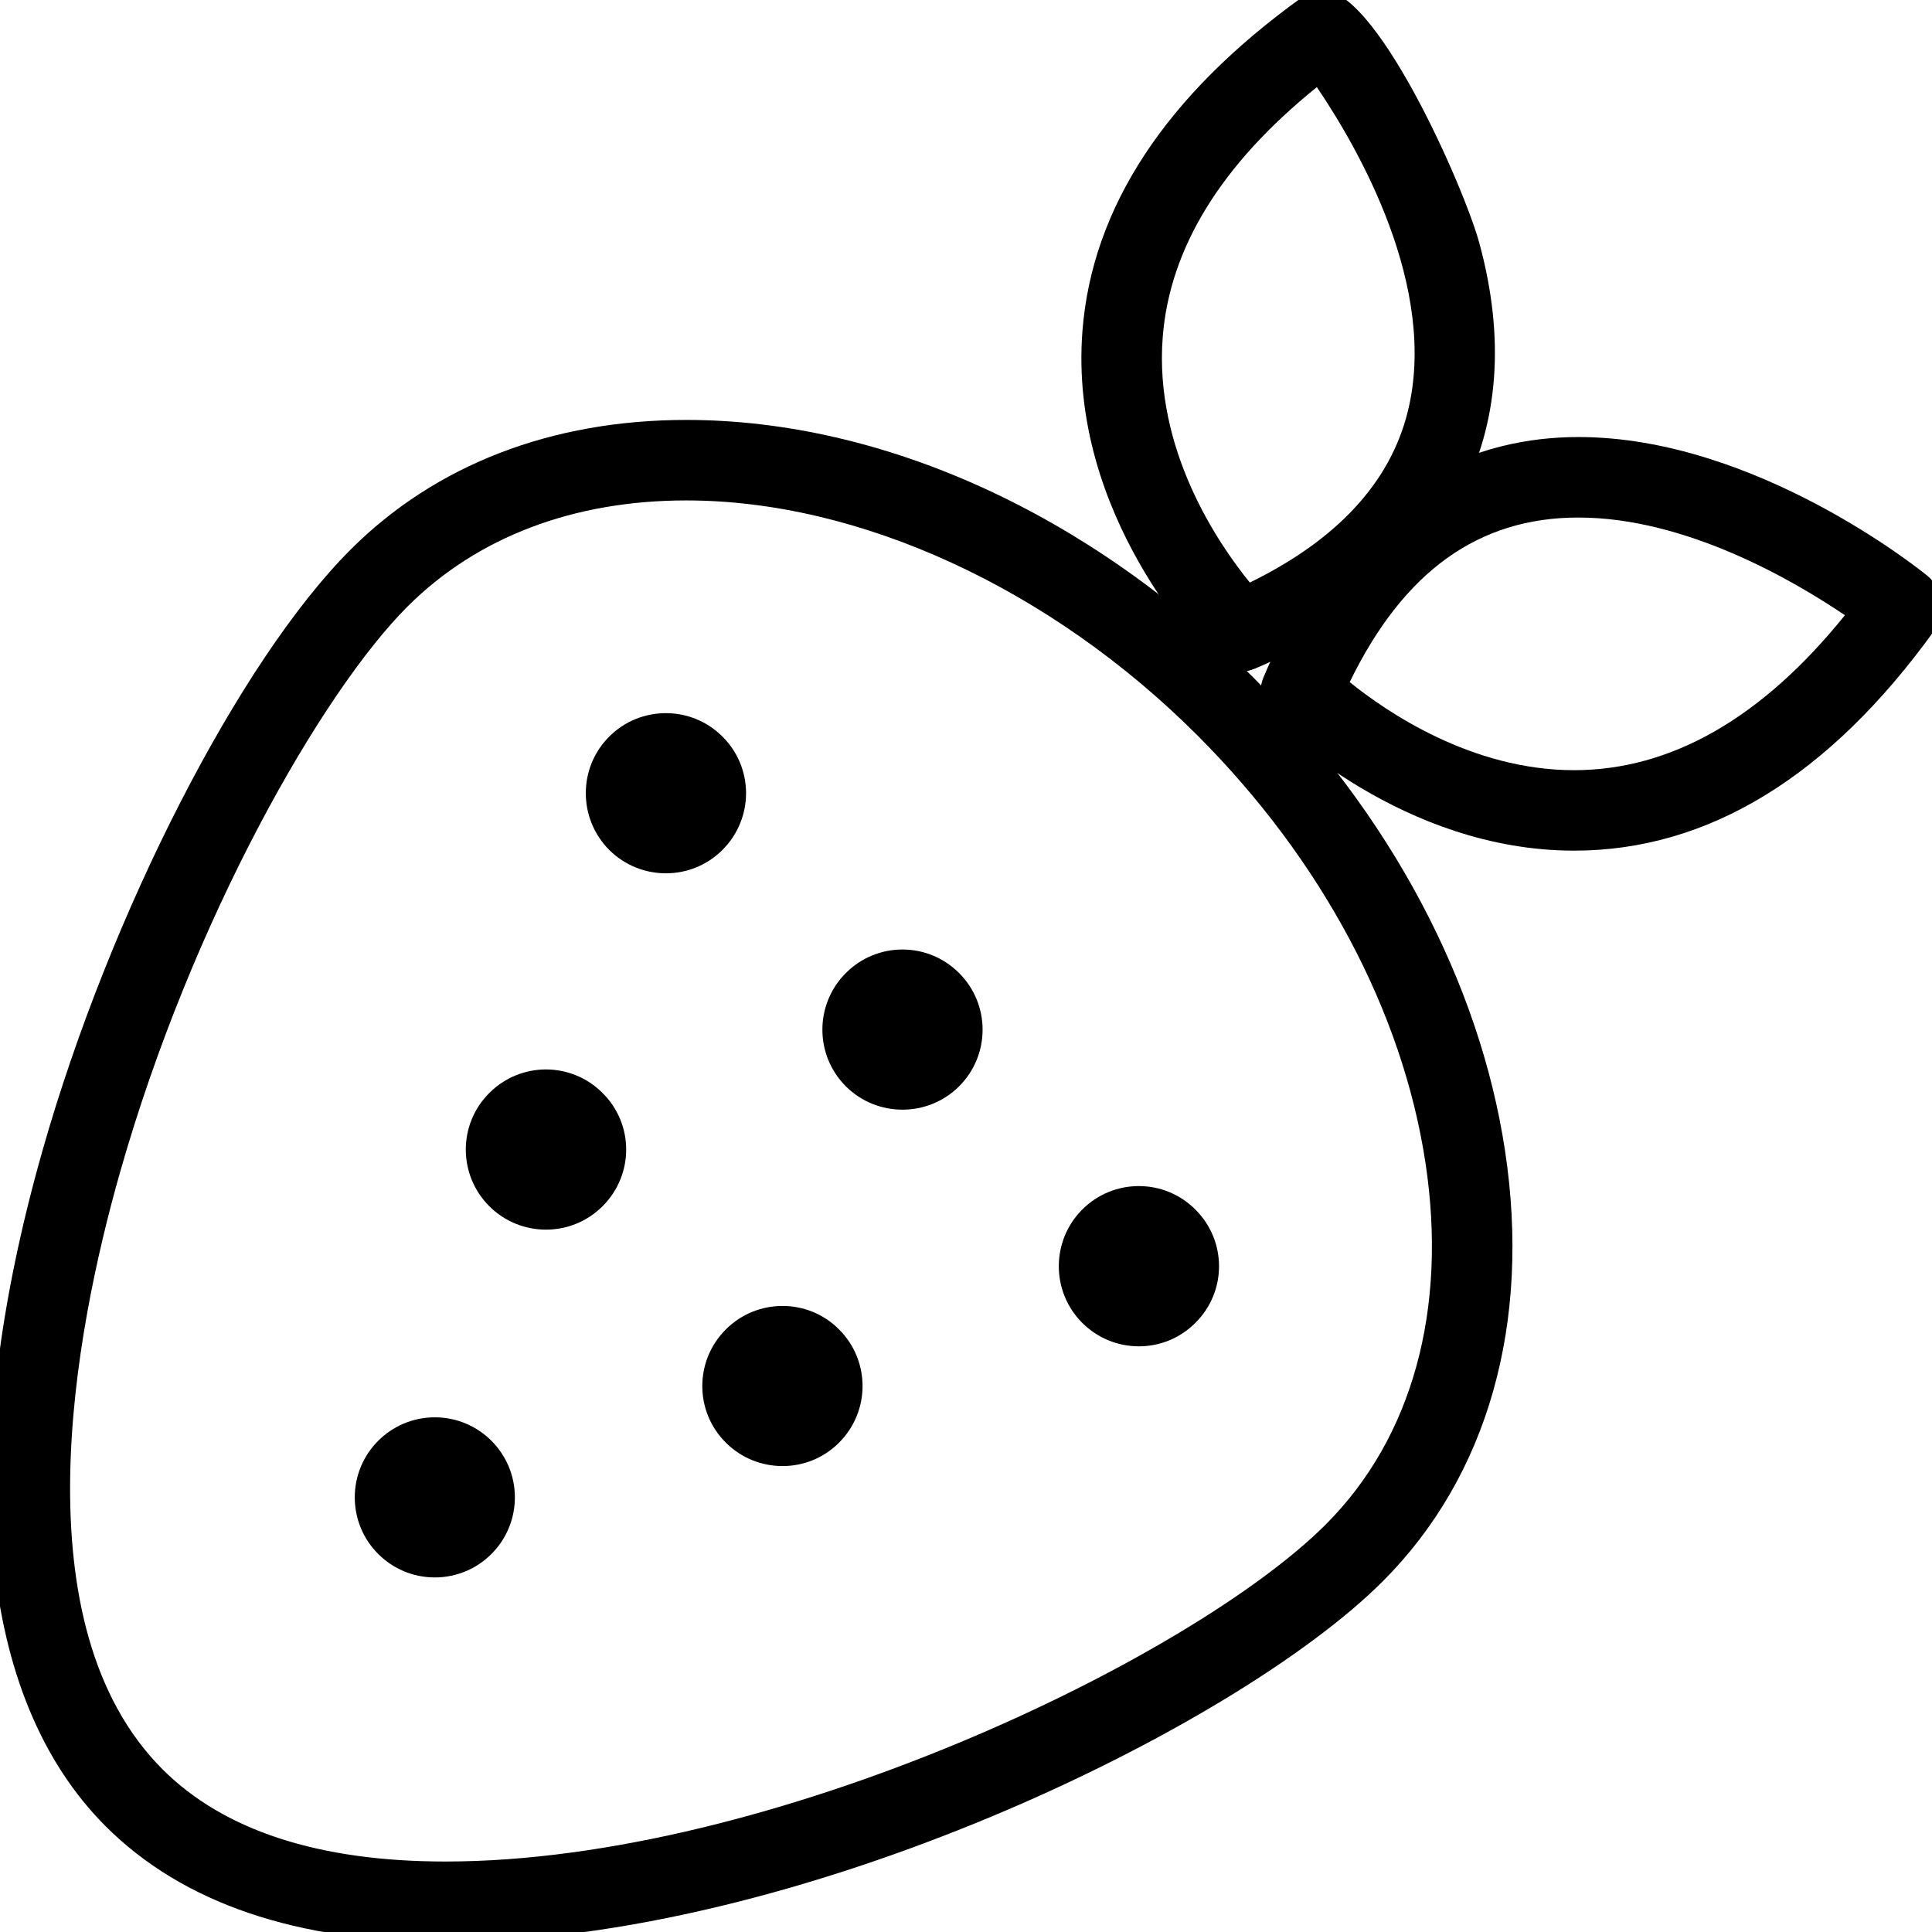 <?xml version="1.0" encoding="utf-8"?>
<!-- Generator: Adobe Illustrator 16.0.0, SVG Export Plug-In . SVG Version: 6.00 Build 0)  -->
<!DOCTYPE svg PUBLIC "-//W3C//DTD SVG 1.1//EN" "http://www.w3.org/Graphics/SVG/1.1/DTD/svg11.dtd">
<svg version="1.1" id="Layer_1" xmlns="http://www.w3.org/2000/svg" xmlns:xlink="http://www.w3.org/1999/xlink" x="0px" y="0px"
	 width="48px" height="48px" viewBox="0 0 48 48" enable-background="new 0 0 48 48" xml:space="preserve">
<g>
	<path d="M11.064,48.249c-3.69,0-6.529-0.967-8.438-2.875c-3.185-3.185-3.742-9.149-1.568-16.796
		c1.675-5.889,4.893-12.166,7.652-14.923c2.109-2.108,4.994-3.222,8.342-3.222c4.884,0,10.025,2.338,14.104,6.417
		c3.385,3.384,5.6,7.55,6.235,11.731c0.652,4.295-0.426,8.098-3.038,10.708C30.7,42.941,19.811,48.249,11.064,48.249z
		 M17.052,12.433c-2.807,0-5.202,0.912-6.928,2.637c-2.13,2.129-5.357,7.779-7.142,14.057C1.843,33.132,0.466,40.386,4.04,43.96
		c1.52,1.519,3.883,2.289,7.024,2.289c8.116,0,18.542-5.041,21.875-8.375c2.15-2.15,3.029-5.344,2.475-8.993
		c-0.572-3.762-2.586-7.533-5.672-10.618C26.09,14.612,21.346,12.433,17.052,12.433z"/>
	<g>
		<path d="M30.791,16.689c-0.259,0-0.513-0.101-0.704-0.29c-0.146-0.144-3.557-3.584-3.193-8.188
			c0.241-3.061,2.073-5.844,5.446-8.272c0.133-0.096,0.288-0.158,0.451-0.18c1.344-0.189,3.575,4.866,3.96,6.271
			c1.3,4.749-0.678,8.506-5.569,10.58C31.056,16.663,30.923,16.689,30.791,16.689z M32.717,2.165
			c-2.368,1.908-3.655,3.991-3.829,6.204c-0.22,2.786,1.362,5.117,2.163,6.104c2.168-1.06,3.487-2.485,3.924-4.245
			C35.741,7.142,33.744,3.68,32.717,2.165z"/>
		<path d="M39.107,21.134c-4.26,0-7.371-3.09-7.501-3.221c-0.286-0.289-0.369-0.721-0.211-1.094
			c2.089-4.927,5.406-5.961,7.821-5.961c4.393,0,8.493,3.303,8.665,3.444c0.41,0.334,0.488,0.93,0.18,1.359
			C45.447,19.292,42.435,21.134,39.107,21.134z M33.533,16.947c0.928,0.749,3.04,2.188,5.574,2.188c2.409,0,4.67-1.294,6.729-3.85
			c-1.283-0.868-3.957-2.427-6.619-2.427C36.734,12.857,34.87,14.197,33.533,16.947z"/>
	</g>
	<g>
		<path d="M17.949,21.116c-0.773,0.775-2.036,0.775-2.813,0c-0.776-0.78-0.776-2.04,0-2.816c0.776-0.776,2.039-0.776,2.813,0
			C18.731,19.076,18.731,20.335,17.949,21.116z"/>
		<path d="M23.829,26.989c-0.776,0.774-2.039,0.774-2.815,0c-0.776-0.777-0.776-2.037,0-2.813c0.776-0.781,2.039-0.781,2.815,0
			C24.607,24.952,24.607,26.212,23.829,26.989z"/>
		<path d="M29.7,32.865c-0.773,0.779-2.036,0.779-2.813,0c-0.775-0.776-0.775-2.035,0-2.813c0.776-0.779,2.039-0.779,2.813,0
			C30.482,30.83,30.482,32.089,29.7,32.865z"/>
		<path d="M14.97,29.969c-0.775,0.775-2.035,0.775-2.813,0c-0.779-0.779-0.779-2.039,0-2.814c0.777-0.78,2.037-0.78,2.813,0
			C15.753,27.93,15.753,29.188,14.97,29.969z"/>
		<path d="M20.845,35.843c-0.771,0.775-2.033,0.775-2.811,0c-0.781-0.776-0.781-2.036,0-2.815c0.777-0.776,2.039-0.776,2.811,0
			C21.625,33.807,21.625,35.064,20.845,35.843z"/>
		<circle cx="10.803" cy="37.202" r="1.989"/>
	</g>
</g>
</svg>

